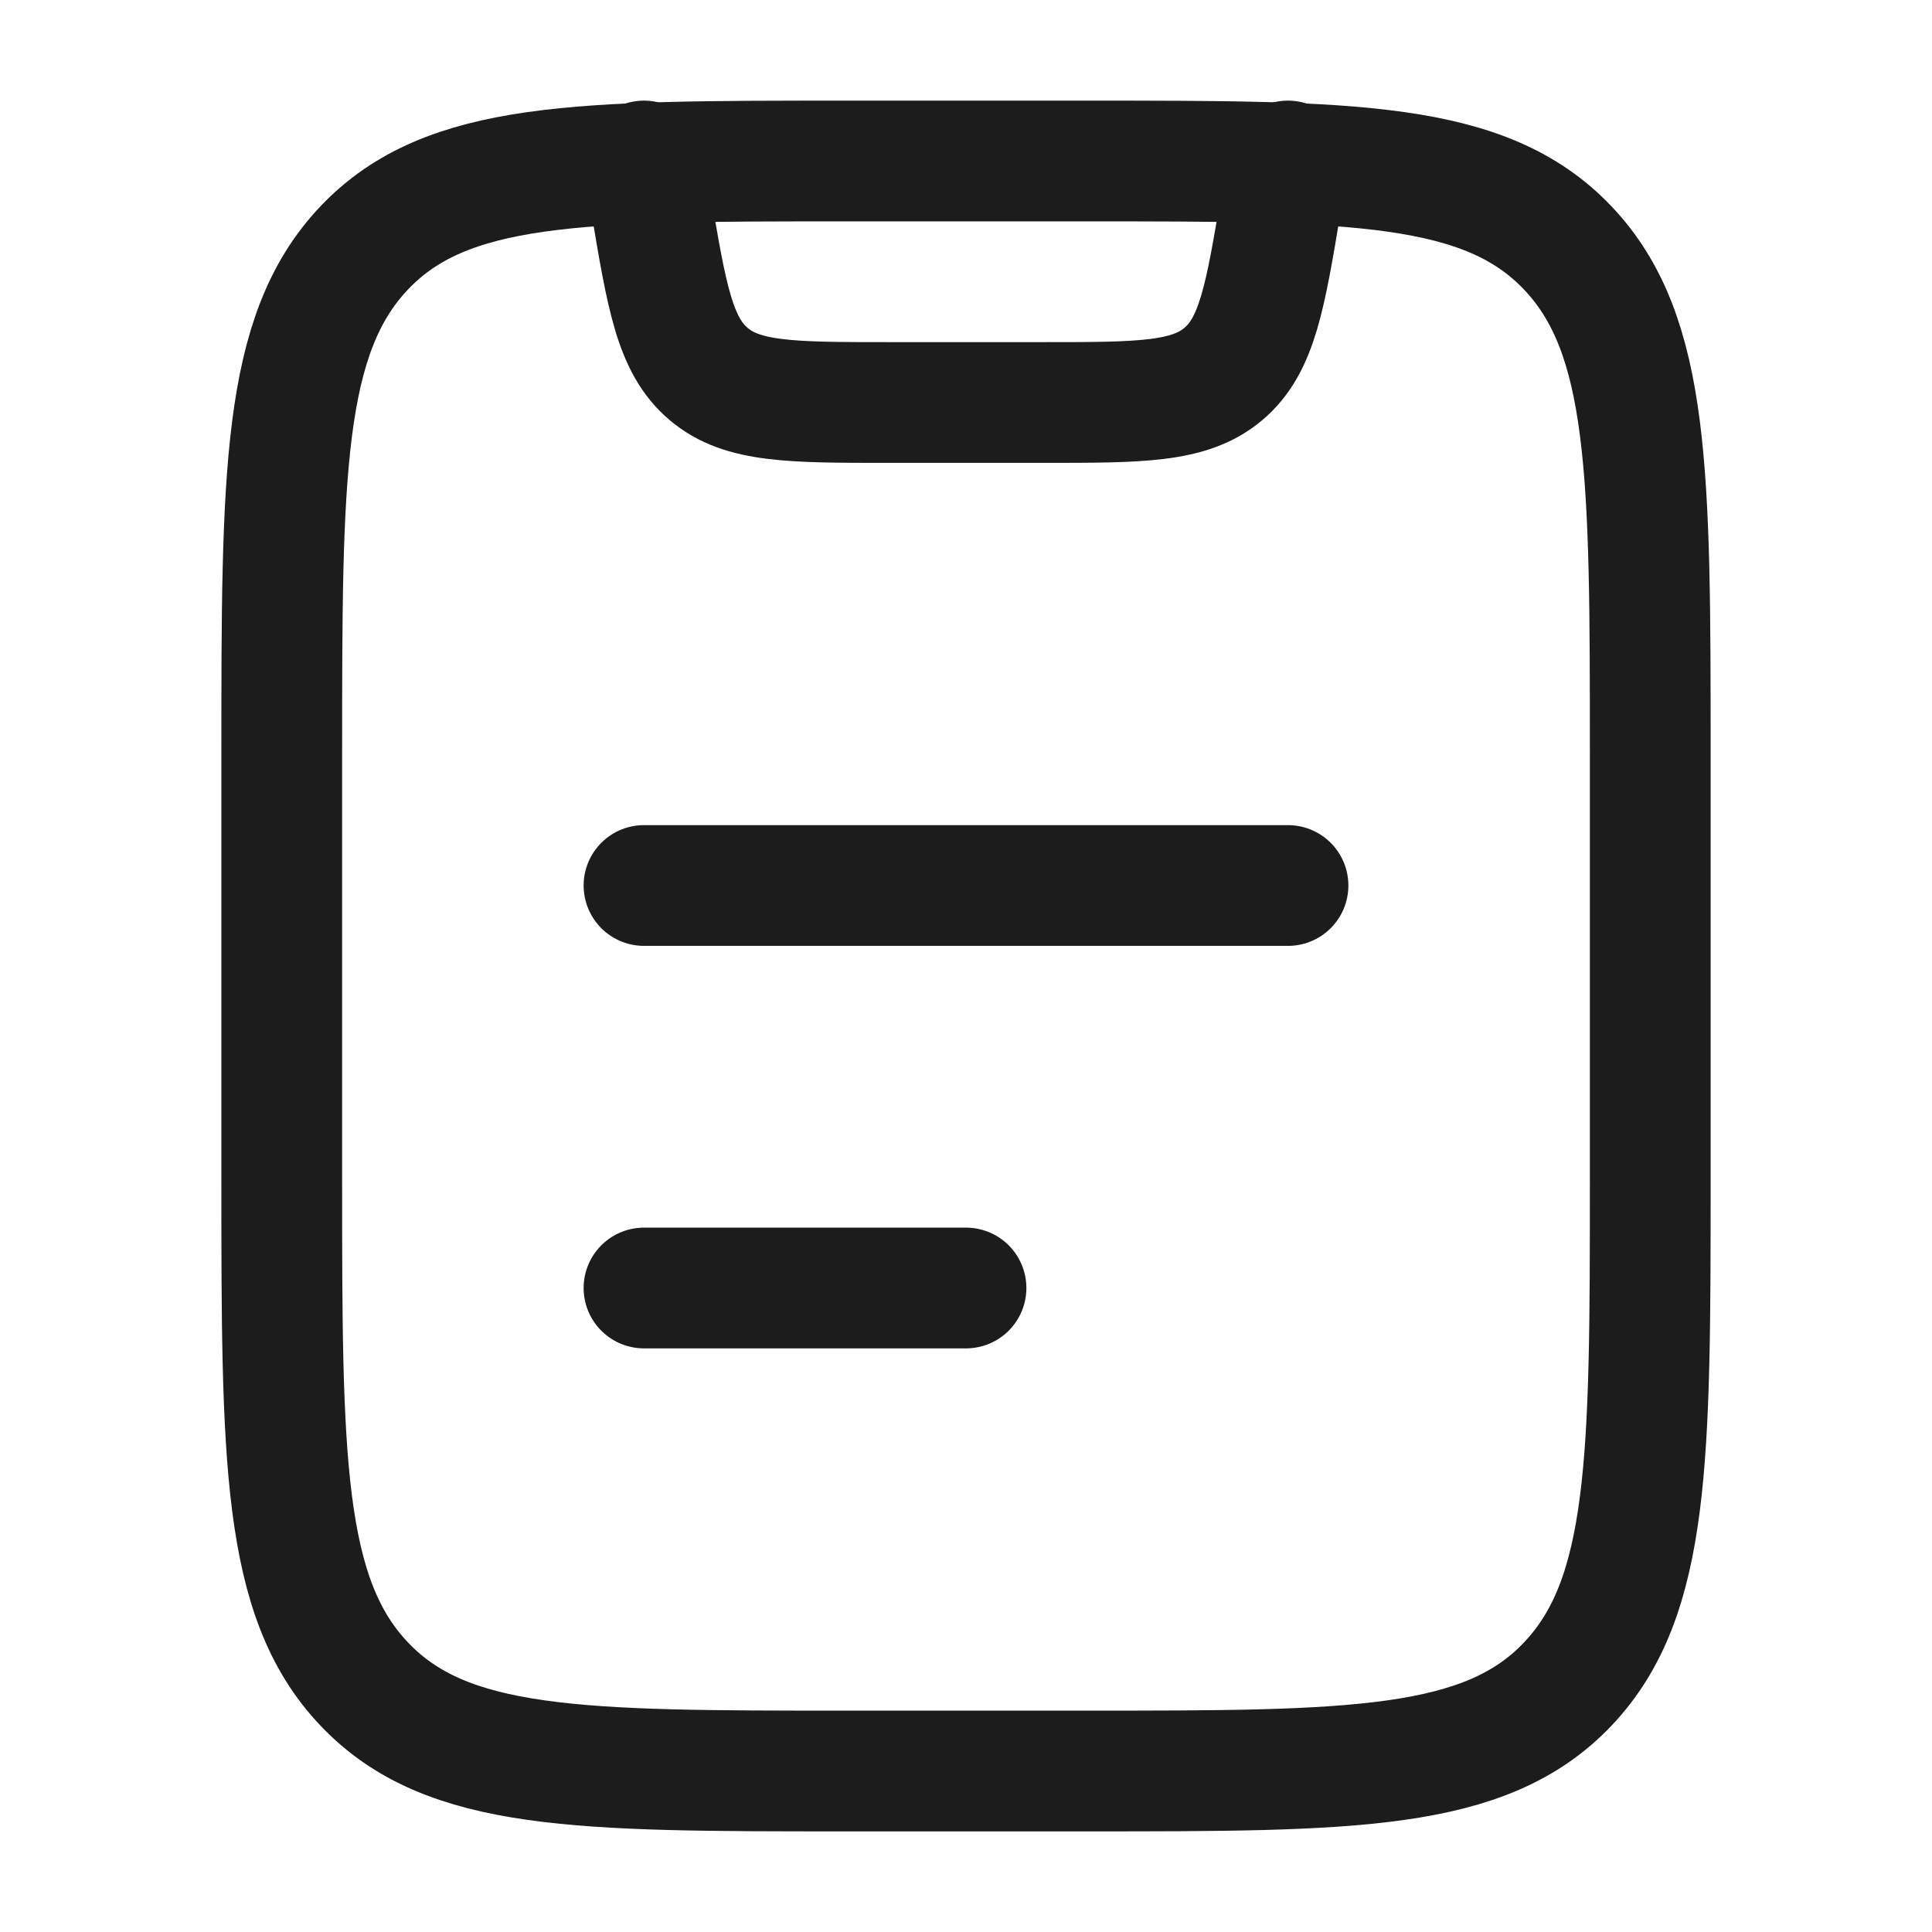 <svg xmlns="http://www.w3.org/2000/svg" width="24" height="24" fill="none" viewBox="0 0 24 24">
  <path stroke="#1B1C1B" stroke-linecap="round" stroke-linejoin="round" stroke-width="1.5" d="M3.5 9.368c0-3.473 0-5.21 1.025-6.289C5.55 2 7.2 2 10.5 2h3c3.3 0 4.95 0 5.975 1.08C20.5 4.157 20.5 5.894 20.5 9.367v5.264c0 3.473 0 5.21-1.025 6.289C18.45 22 16.8 22 13.5 22h-3c-3.3 0-4.95 0-5.975-1.08C3.5 19.843 3.5 18.106 3.5 14.633V9.368Z"/>
  <path stroke="#1B1C1B" stroke-linecap="round" stroke-linejoin="round" stroke-width="1.5" d="m8 2 .082.493c.2 1.197.3 1.796.72 2.152C9.22 5 9.827 5 11.041 5h1.917c1.213 0 1.82 0 2.24-.355.42-.356.52-.955.719-2.152L16 2"/>
  <path stroke="#1B1C1B" stroke-linecap="round" stroke-width="1.5" d="M8 16h4m-4-5h8"/>
</svg>
